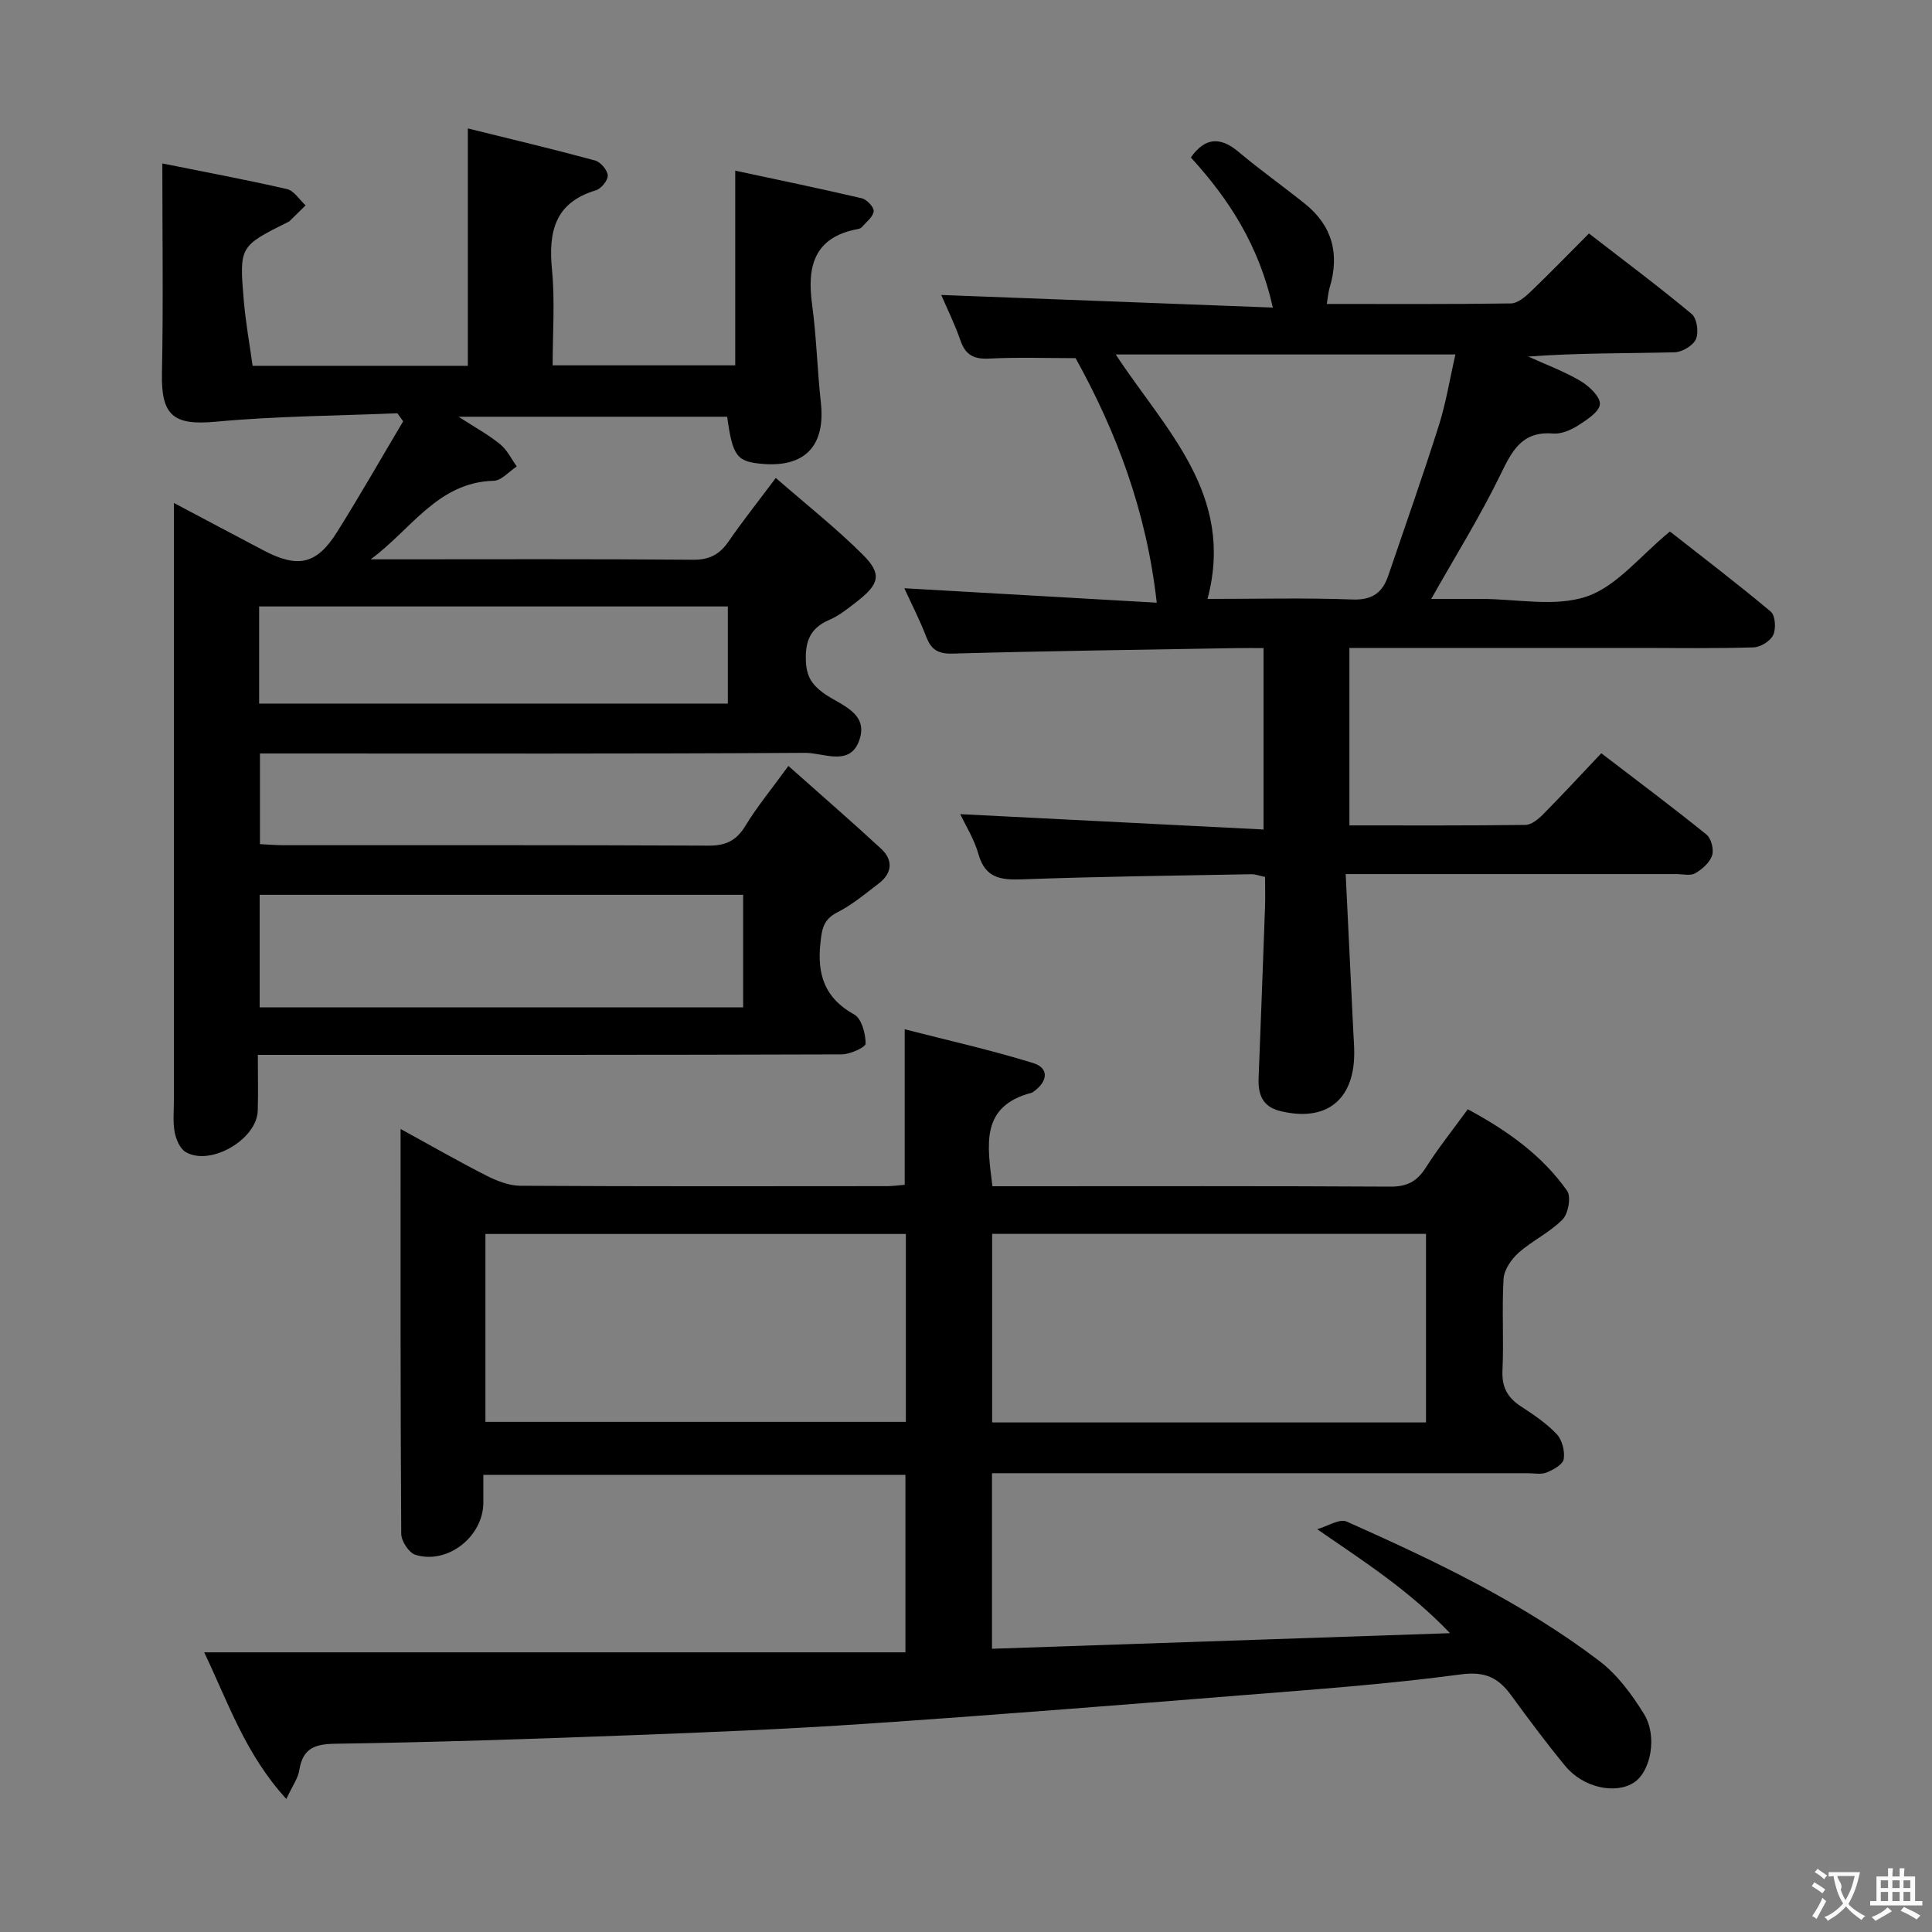 <svg enable-background="new 0 0 400 400" viewBox="0 0 400 400" xmlns="http://www.w3.org/2000/svg"><rect x="0" y="0" width="400" height="400" fill="#808080" stroke="none"/><g fill="#010000"><path d="m59.28 372.46c-8.53-9.36-12-19.9-17-30.36h145.18c0-12.61 0-24.5 0-36.75-28.91 0-57.8 0-87.39 0v5.75c-.01 7-7.37 12.87-14.06 10.81-1.34-.41-2.93-2.84-2.94-4.35-.18-27.65-.13-55.31-.13-83.82 6.25 3.43 11.94 6.7 17.79 9.67 2.15 1.09 4.65 2.07 6.99 2.09 25.33.15 50.66.1 75.98.08 1.14 0 2.28-.17 3.61-.28 0-10.42 0-20.62 0-32.2 8.95 2.3 17.89 4.3 26.61 7 3.29 1.02 3.07 3.78.08 5.9-.14.1-.27.21-.43.25-10.75 2.81-9.11 10.93-8.1 19.35h4.9c25.83 0 51.66-.07 77.48.08 3.41.02 5.5-1.04 7.31-3.88 2.58-4.06 5.6-7.84 8.73-12.14 8.06 4.35 15.34 9.46 20.57 16.89.86 1.23.24 4.72-.95 5.93-2.63 2.68-6.26 4.37-9.1 6.89-1.49 1.32-2.99 3.5-3.11 5.37-.38 6.31.07 12.67-.23 18.98-.16 3.43 1.01 5.61 3.77 7.42 2.64 1.73 5.33 3.53 7.47 5.79 1.12 1.19 1.71 3.53 1.44 5.17-.19 1.12-2.16 2.21-3.56 2.77-1.15.46-2.63.14-3.96.14-34.99 0-69.99 0-104.98 0-1.83 0-3.65 0-5.87 0v36.35c31.11-1.06 62.27-2.12 94.83-3.23-8.51-8.88-17.61-14.71-27.5-21.52 2.06-.58 4.61-2.25 6.12-1.58 18.24 8.12 36.3 16.72 52.29 28.85 3.73 2.83 6.73 6.92 9.23 10.95 2.85 4.59 1.44 11.81-1.94 14.14-3.79 2.61-10.57 1.22-14.33-3.33-3.92-4.74-7.59-9.7-11.23-14.67-2.65-3.62-5.38-4.98-10.42-4.3-15.14 2.03-30.4 3.12-45.64 4.34-25.85 2.07-51.7 4.13-77.56 5.88-16.26 1.1-32.56 1.77-48.85 2.38-20.28.77-40.57 1.45-60.86 1.75-4.39.06-6.81.93-7.55 5.45-.25 1.69-1.4 3.22-2.69 5.99zm235.96-117c-30.24 0-60.12 0-89.83 0v39.04h89.83c0-13.25 0-26.15 0-39.04zm-107.69.02c-29.27 0-58.26 0-87.05 0v38.9h87.05c0-13.21 0-25.97 0-38.9z"/><path d="m160.62 98.95c6.32 5.51 12.44 10.35 17.94 15.81 4.08 4.05 3.56 6.11-1.09 9.74-1.83 1.43-3.7 2.95-5.8 3.85-3.98 1.72-5.02 4.49-4.81 8.66.15 3.04 1.22 4.7 3.57 6.44 3.48 2.56 9.74 4.08 7.35 10.14-2.01 5.08-7.37 2.25-11.09 2.28-35.66.22-71.33.13-106.99.13-1.82 0-3.65 0-5.88 0v18.77c1.67.08 3.28.22 4.88.22 29.33.01 58.66-.05 87.99.09 3.6.02 5.79-1.05 7.65-4.12 2.39-3.94 5.37-7.53 8.89-12.38 6.64 5.91 12.99 11.41 19.16 17.11 2.56 2.36 2.37 5.07-.46 7.23-2.77 2.12-5.49 4.41-8.57 5.97-2.89 1.47-3.2 3.47-3.5 6.33-.7 6.54.86 11.44 7 14.82 1.52.84 2.35 3.95 2.36 6.02 0 .77-3.23 2.24-4.99 2.24-38 .13-75.99.1-113.99.1-1.98 0-3.96 0-6.86 0 0 4.09.1 7.84-.02 11.59-.2 5.94-9.81 11.52-14.91 8.53-1.18-.69-2-2.61-2.28-4.09-.4-2.09-.17-4.31-.17-6.48 0-39.16 0-78.32 0-117.49 0-1.81 0-3.62 0-6.33 6.59 3.49 12.55 6.66 18.52 9.8 7.16 3.78 11.05 2.96 15.28-3.8 4.72-7.53 9.12-15.26 13.67-22.9-.4-.56-.79-1.11-1.19-1.67-12.54.53-25.12.58-37.6 1.75-8.7.81-11.33-1.21-11.15-9.99.29-14.25.08-28.51.08-43.48 9.06 1.82 17.48 3.39 25.82 5.31 1.46.34 2.57 2.21 3.84 3.37-1.11 1.1-2.23 2.2-3.35 3.29-.11.11-.29.15-.44.23-9.88 4.96-9.96 4.97-9 16.27.38 4.43 1.18 8.83 1.82 13.43h44.56c0-16.1 0-32.14 0-49.15 8.57 2.12 17.48 4.24 26.32 6.63 1.15.31 2.58 1.98 2.65 3.1.06 1.01-1.37 2.76-2.48 3.09-8.55 2.57-9.83 8.64-9.06 16.5.62 6.41.13 12.93.13 19.73h37.8c0-13.06 0-26.2 0-40.31 8.87 1.9 17.56 3.7 26.2 5.72 1.04.24 2.56 1.86 2.47 2.69-.13 1.17-1.53 2.21-2.43 3.27-.2.23-.58.36-.89.42-8.96 1.68-10.53 7.63-9.44 15.57.92 6.74 1.07 13.58 1.82 20.35.98 8.86-3.21 13.41-11.98 12.7-5.43-.44-6.27-1.52-7.42-9.77-18.09 0-36.21 0-55.61 0 3.46 2.24 6.23 3.75 8.63 5.71 1.43 1.16 2.3 3.03 3.42 4.58-1.59 1.04-3.16 2.93-4.78 2.97-11.61.29-17.14 10.18-25.47 16.26h4.24c20.83 0 41.66-.09 62.49.09 3.43.03 5.53-1.1 7.39-3.81 2.8-4.08 5.91-7.98 9.76-13.13zm-6.76 86.31c-33.58 0-66.66 0-100.1 0v23.3h100.1c0-7.83 0-15.29 0-23.3zm-100.21-39.59h97.04c0-6.9 0-13.47 0-20.11-32.47 0-64.64 0-97.04 0z"/><path d="m198.81 168.56c20.75 1.05 41.57 2.1 62.79 3.18 0-13.1 0-25 0-37.56-1.88 0-3.65-.03-5.42 0-19.64.34-39.29.59-58.92 1.14-3.06.08-4.46-.8-5.5-3.5-1.36-3.55-3.12-6.94-4.53-10.03 17.2.98 34.35 1.97 52.26 2.99-2.12-18.98-8.34-35.35-16.8-50.63-5.98 0-11.94-.21-17.88.09-3.14.16-4.9-.7-5.95-3.73-1.18-3.41-2.79-6.66-3.99-9.44 22.66.86 45.16 1.71 68.66 2.61-2.88-12.88-9.08-22.44-16.98-31.08 2.87-4.05 5.98-4.42 9.84-1.19 4.45 3.74 9.21 7.12 13.75 10.75 5.73 4.58 7.25 10.47 5.14 17.42-.28.93-.34 1.93-.58 3.35 12.86 0 25.5.08 38.14-.11 1.37-.02 2.92-1.34 4.04-2.41 3.96-3.79 7.77-7.73 12.1-12.07 7.24 5.61 14.42 10.96 21.28 16.68 1.08.9 1.48 3.8.87 5.19-.59 1.34-2.87 2.7-4.44 2.73-9.99.24-19.99.12-30.28.88 3.62 1.65 7.39 3.04 10.8 5.05 1.78 1.05 4.13 3.26 4.03 4.8-.1 1.59-2.71 3.26-4.52 4.42-1.49.95-3.47 1.8-5.15 1.67-6.41-.53-8.48 3.48-10.88 8.43-4.19 8.64-9.3 16.83-14.37 25.81h8.38 2c7.33 0 15.25 1.73 21.83-.51 6.23-2.12 11.04-8.4 17.21-13.45 6.66 5.23 13.91 10.75 20.88 16.59.94.79 1.12 3.53.51 4.83-.58 1.25-2.62 2.53-4.06 2.57-7.82.25-15.66.12-23.49.12-18.16 0-36.33 0-54.49 0-1.8 0-3.59 0-5.71 0v36.74c12.23 0 24.34.06 36.45-.1 1.24-.02 2.67-1.19 3.65-2.19 3.97-4.01 7.81-8.17 12.05-12.65 7.66 5.87 14.83 11.22 21.78 16.84.98.79 1.57 3.11 1.16 4.33-.5 1.48-2.06 2.86-3.5 3.68-1.02.58-2.6.17-3.94.17-20.66 0-41.33 0-61.99 0-1.8 0-3.6 0-6.43 0 .54 11.19 1.06 21.92 1.58 32.65.07 1.5.2 2.99.19 4.49-.04 9.75-5.92 14.26-15.4 11.9-3.64-.91-4.53-3.49-4.4-6.8.46-11.8.91-23.61 1.33-35.41.07-1.99.01-3.99.01-6.24-1.06-.21-1.98-.58-2.9-.56-15.81.29-31.63.48-47.43 1.06-4.45.16-7.61-.27-9.01-5.22-.88-3.12-2.7-6-3.77-8.28zm51.19-44.56c10.42 0 20.24-.25 30.04.12 4.11.15 6.19-1.43 7.39-4.95 3.52-10.35 7.17-20.67 10.47-31.09 1.48-4.67 2.25-9.56 3.43-14.69-23.78 0-46.8 0-70.33 0 10.22 15.57 24.77 28.99 19 50.61z"/></g><path d="m377.9 391.2c-.2.3-.4.5-.6.8-.7-.6-1.4-1-2.2-1.5.2-.3.4-.5.5-.8.6.4 1.4.8 2.3 1.5zm-1.8 6.1c-.2-.2-.5-.4-.9-.6.4-.6.8-1.2 1.2-1.9s.7-1.3.9-1.9c.3.3.5.5.8.7-.7 1.3-1.4 2.6-2 3.7zm2.2-9c-.3.3-.5.5-.6.8-.6-.6-1.3-1.1-2-1.5.3-.3.5-.5.6-.7.6.5 1.3.9 2 1.4zm.3.2v-.9h2 4.5c-.3 1.3-.6 2.5-1 3.6s-.9 2.1-1.4 3c.4.5 1 1 1.6 1.4s1.2.8 1.9 1.1c-.3.2-.5.4-.8.8-.4-.3-1-.7-1.6-1.2s-1.2-1.1-1.6-1.6c-.5.6-1.1 1.1-1.7 1.6s-1.4.9-2.1 1.4c-.1-.3-.3-.5-.7-.8.6-.2 1.2-.5 1.9-1s1.4-1.1 2-1.8c-.5-.8-.9-1.6-1.2-2.5s-.6-2-.8-3.2c-.4.1-.7.1-1 .1zm2.5 2.7c.3 1 .7 1.7 1 2.2.3-.5.6-1.1 1-2s.6-1.9.9-3h-3.2-.4c.1.9 1.3 1.8.7 2.8z" fill="#fbfafa"/><path d="m396.5 388.5v1.5 3.6h1.5v.9c-.4 0-1 0-1.7 0h-7.9c-.5 0-.9 0-1.2 0v-.9h1.3v-3.5c0-.7 0-1.2 0-1.6h2.4c0-.8 0-1.4 0-1.7h1c0 .3-.1.8-.1 1.7h1.5c0-.8 0-1.4 0-1.7h1c0 .3-.1.9-.1 1.7zm-8.2 9.2c-.2-.3-.5-.5-.8-.8.8-.3 1.4-.6 1.9-.9s1-.7 1.4-1.1c.3.3.6.5.9.8-1.6 1-2.8 1.6-3.4 2zm2.6-6.8v-1.6h-1.5v1.6zm0 2.7v-1.9h-1.5v1.9zm2.4-2.7v-1.6h-1.5v1.6zm0 2.7v-1.9h-1.5v1.9zm.2 2 .7-.8c.4.2.9.5 1.6.8s1.3.7 1.8 1c-.3.3-.5.5-.8.8-.4-.3-1.5-1-3.3-1.8zm2-4.7v-1.6h-1.4v1.6zm0 2.7v-1.9h-1.4v1.9z" fill="#fbfafa"/></svg>